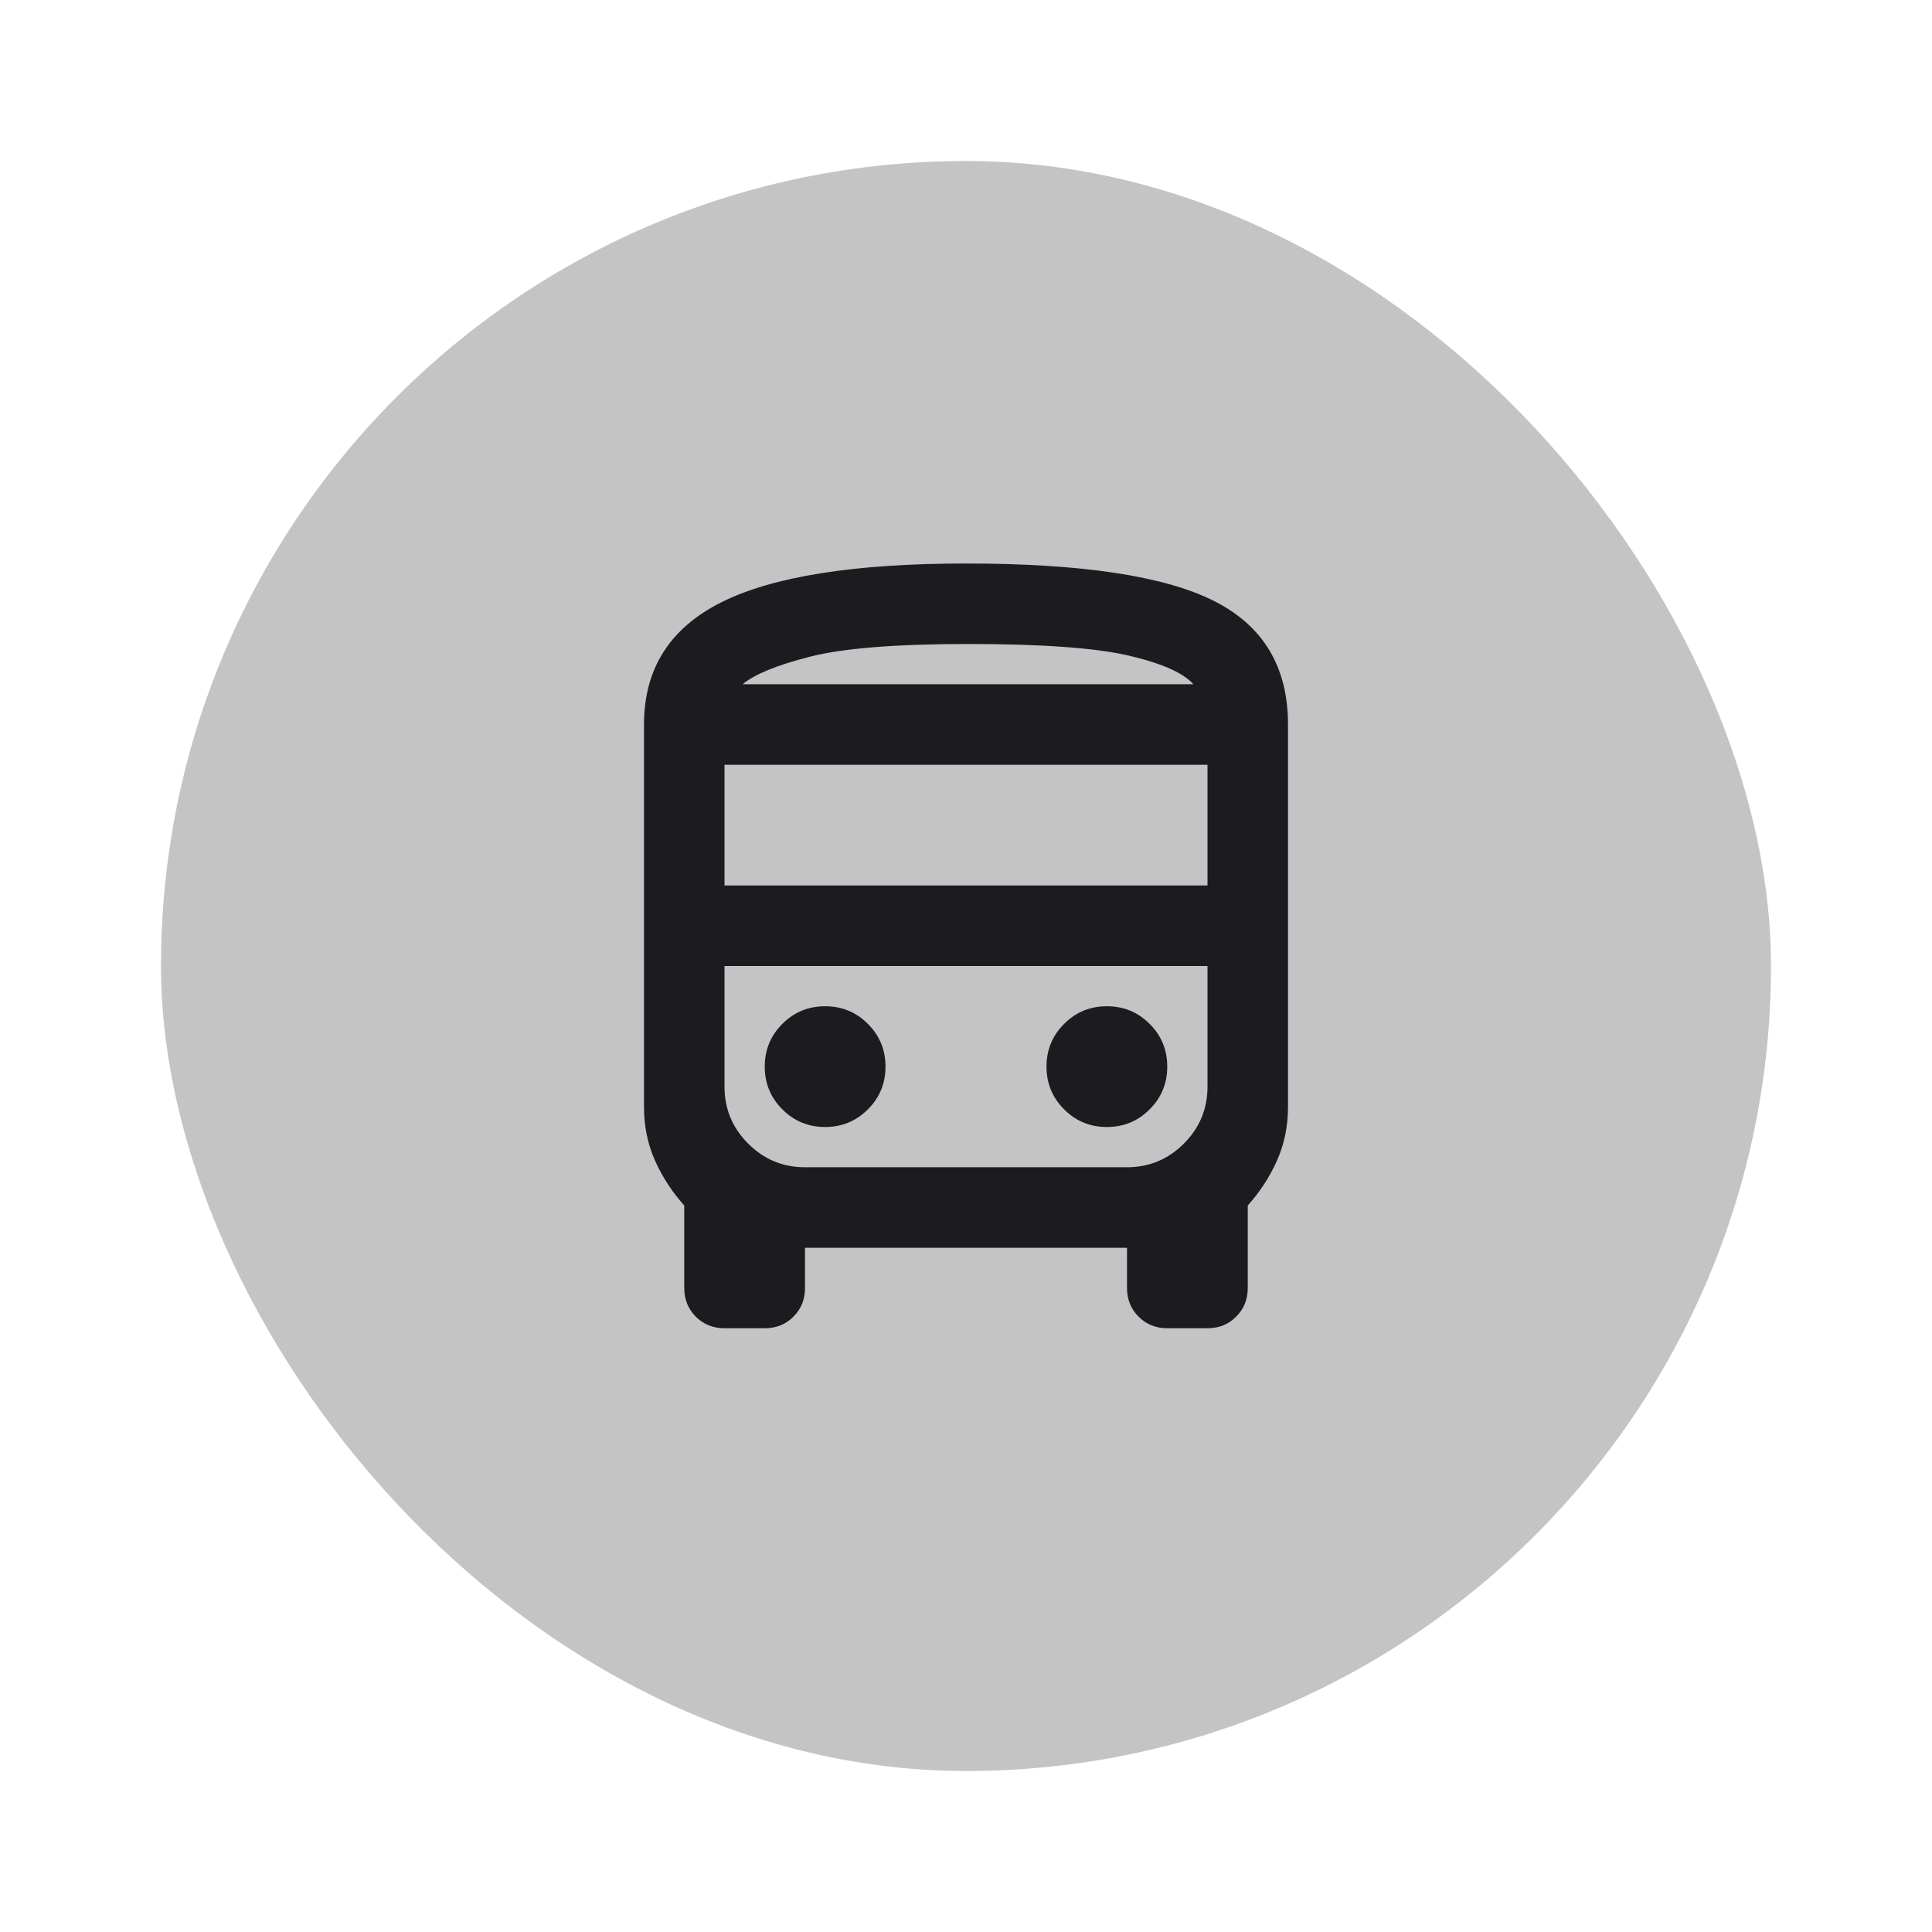 <svg width="48" height="48" viewBox="0 0 48 48" fill="none" xmlns="http://www.w3.org/2000/svg">
<rect x="4" y="4" width="40" height="40" rx="20" fill="#C4C4C4"/>
<mask id="mask0_224_10080" style="mask-type:alpha" maskUnits="userSpaceOnUse" x="12" y="12" width="24" height="24">
<rect x="12" y="12" width="24" height="24" fill="#D9D9D9"/>
</mask>
<g mask="url(#mask0_224_10080)">
<path d="M18 33C17.717 33 17.479 32.904 17.287 32.712C17.096 32.521 17 32.283 17 32V29.95C16.7 29.617 16.458 29.246 16.275 28.837C16.092 28.429 16 27.983 16 27.5V18C16 16.617 16.642 15.604 17.925 14.962C19.208 14.321 21.233 14 24 14C26.867 14 28.917 14.308 30.15 14.925C31.383 15.542 32 16.567 32 18V27.5C32 27.983 31.908 28.429 31.725 28.837C31.542 29.246 31.3 29.617 31 29.95V32C31 32.283 30.904 32.521 30.712 32.712C30.521 32.904 30.283 33 30 33H29C28.717 33 28.479 32.904 28.288 32.712C28.096 32.521 28 32.283 28 32V31H20V32C20 32.283 19.904 32.521 19.713 32.712C19.521 32.904 19.283 33 19 33H18ZM18 22H30V19H18V22ZM20.5 28C20.917 28 21.271 27.854 21.562 27.562C21.854 27.271 22 26.917 22 26.5C22 26.083 21.854 25.729 21.562 25.438C21.271 25.146 20.917 25 20.5 25C20.083 25 19.729 25.146 19.438 25.438C19.146 25.729 19 26.083 19 26.5C19 26.917 19.146 27.271 19.438 27.562C19.729 27.854 20.083 28 20.5 28ZM27.5 28C27.917 28 28.271 27.854 28.562 27.562C28.854 27.271 29 26.917 29 26.5C29 26.083 28.854 25.729 28.562 25.438C28.271 25.146 27.917 25 27.5 25C27.083 25 26.729 25.146 26.438 25.438C26.146 25.729 26 26.083 26 26.5C26 26.917 26.146 27.271 26.438 27.562C26.729 27.854 27.083 28 27.5 28ZM18.45 17H29.65C29.4 16.717 28.863 16.479 28.038 16.287C27.213 16.096 25.883 16 24.05 16C22.267 16 20.962 16.104 20.137 16.312C19.312 16.521 18.75 16.75 18.45 17ZM20 29H28C28.55 29 29.021 28.804 29.413 28.413C29.804 28.021 30 27.55 30 27V24H18V27C18 27.55 18.196 28.021 18.588 28.413C18.979 28.804 19.45 29 20 29Z" fill="#1C1B1F"/>
</g>
</svg>
